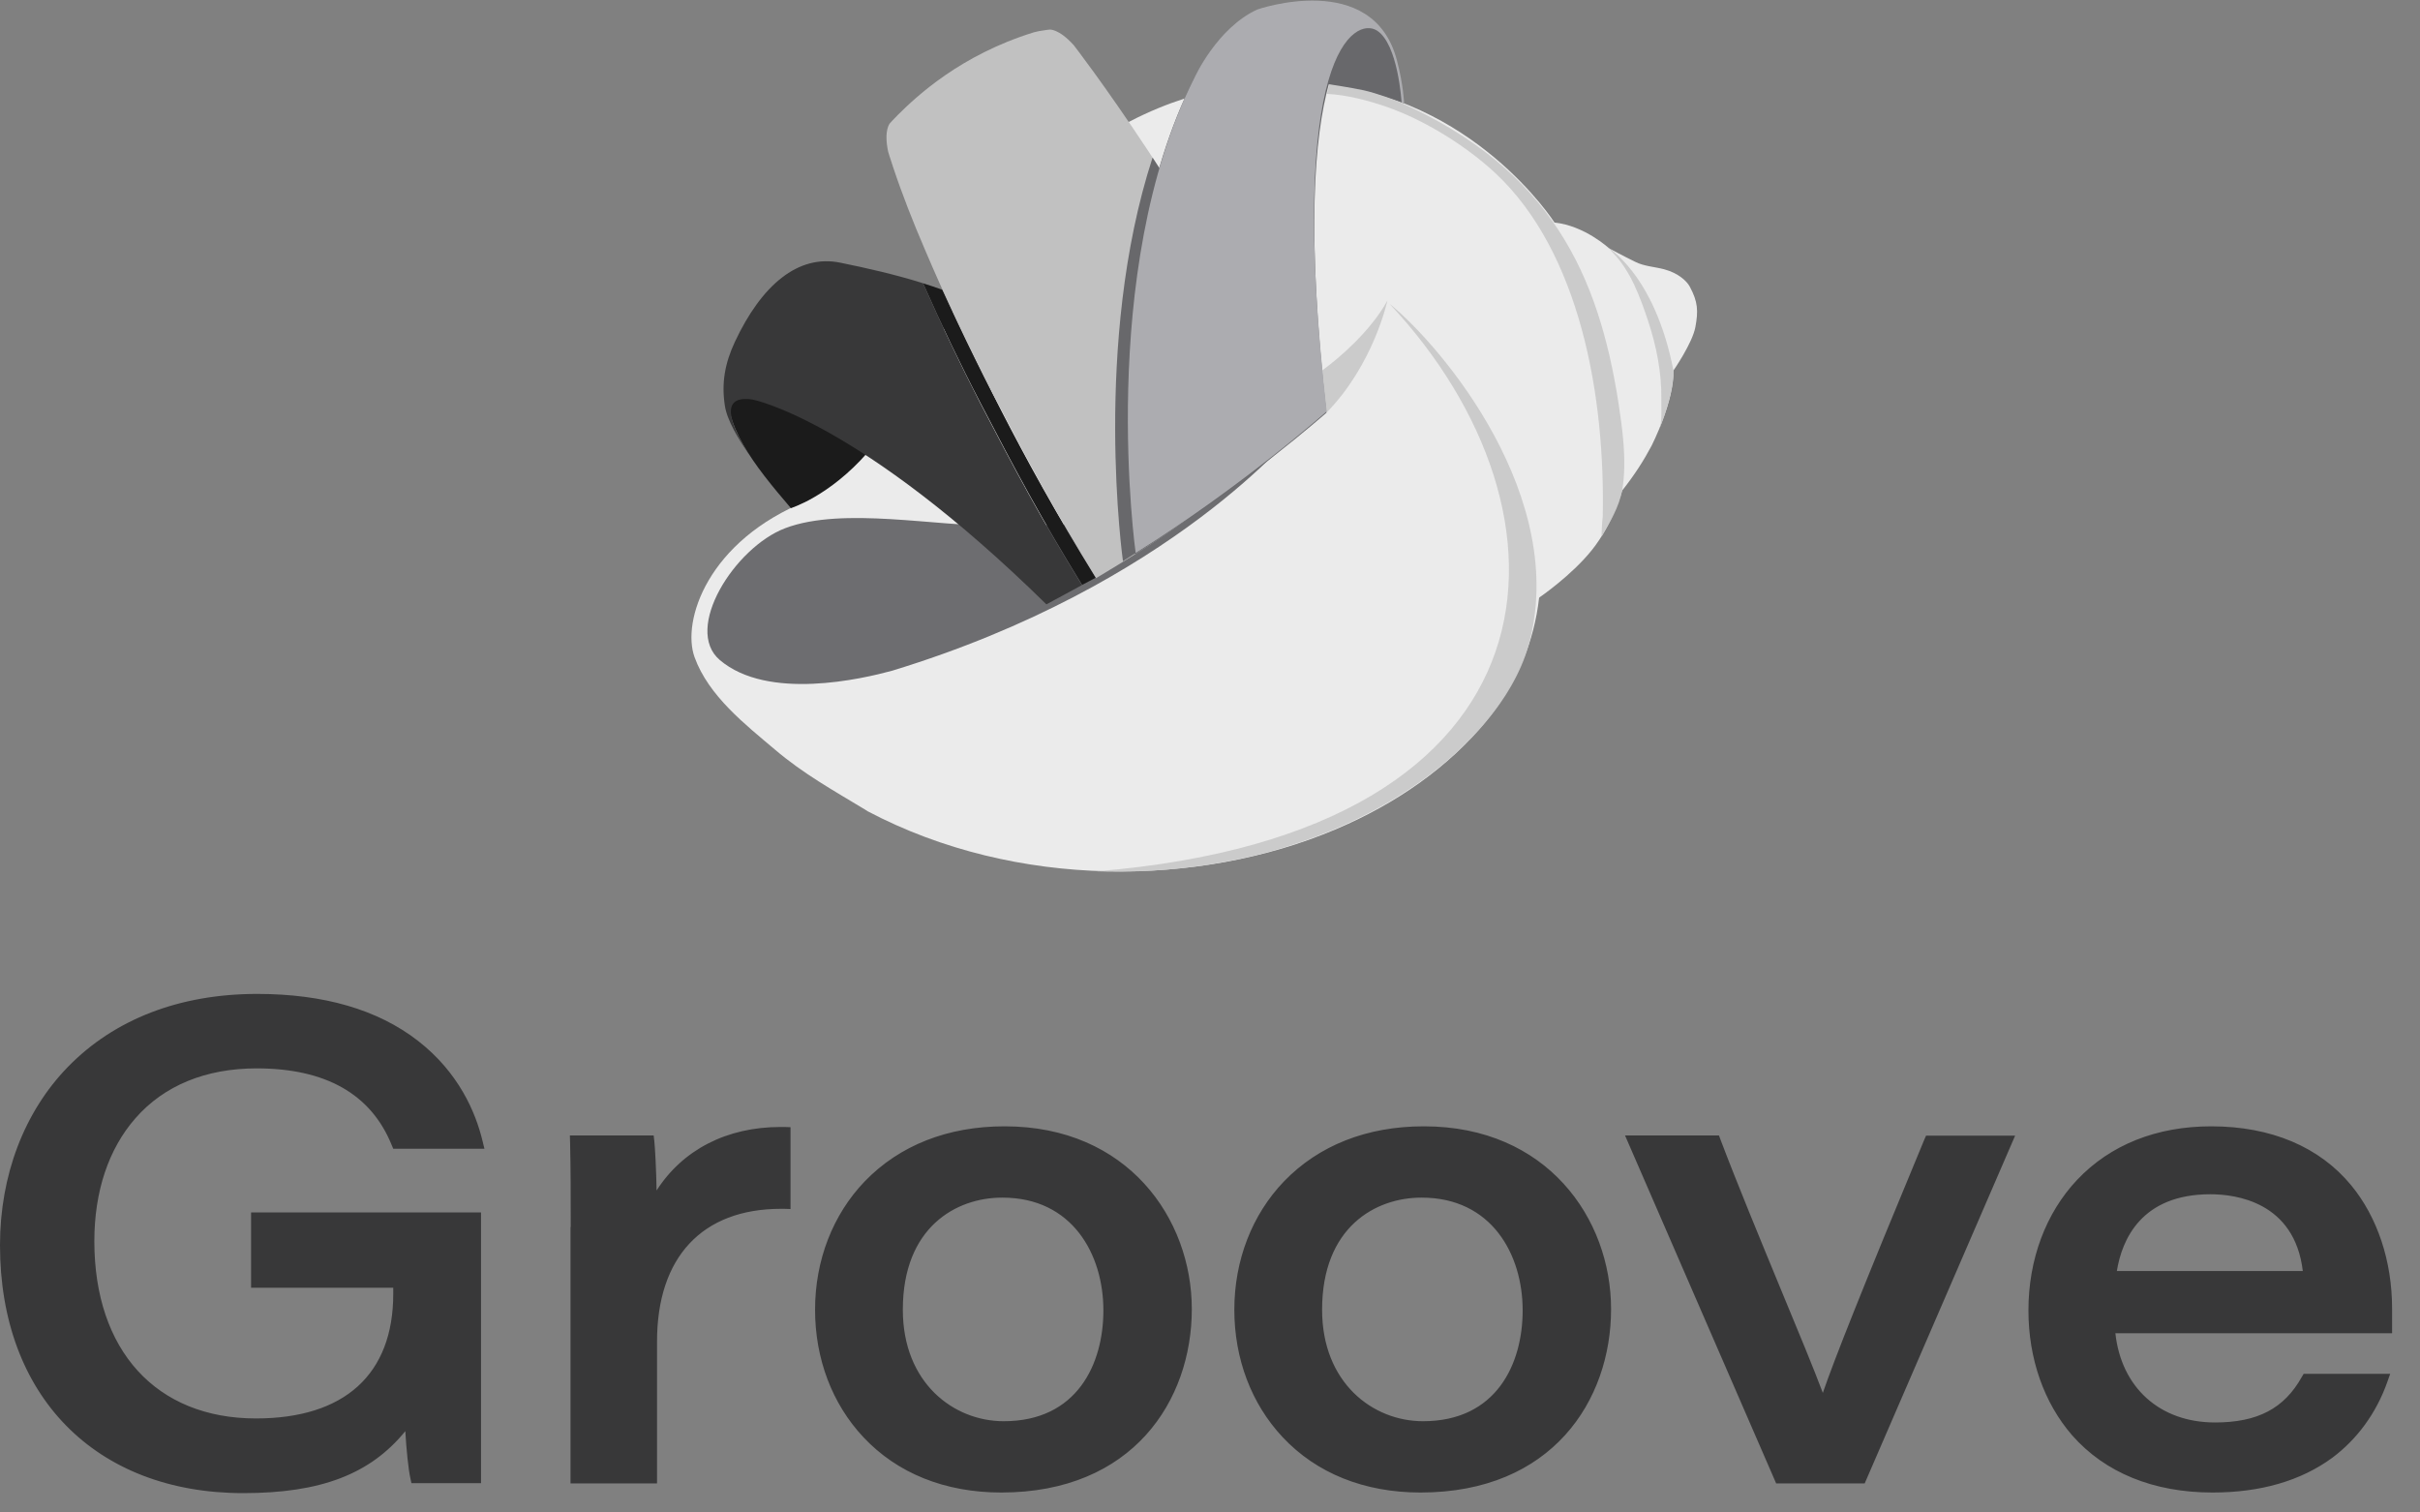 <?xml version="1.0" encoding="UTF-8"?>
<svg width="56px" height="35px" viewBox="0 0 56 35" version="1.1" xmlns="http://www.w3.org/2000/svg" xmlns:xlink="http://www.w3.org/1999/xlink">
    <rect x="0" y="0" width="56" height="35" fill="#808080" stroke="none"/>
    <!-- Generator: Sketch 47.1 (45422) - http://www.bohemiancoding.com/sketch -->
    <title>client-image4</title>
    <desc>Created with Sketch.</desc>
    <defs>
        <linearGradient x1="9.644%" y1="37.113%" x2="9.66%" y2="35.723%" id="linearGradient-1">
            <stop stop-color="#F3F0EF" offset="0%"></stop>
            <stop stop-color="#EDDCD1" offset="100%"></stop>
        </linearGradient>
    </defs>
    <g id="Page-1" stroke="none" stroke-width="1" fill="none" fill-rule="evenodd">
        <g id="Desktop-HD" transform="translate(-514, -106)">
            <g id="client-image4" transform="translate(514, 106)">
                <g id="Group" transform="translate(16, 0)">
                    <path d="M22.723,8.576 C22.723,8.576 23.164,7.94 23.232,7.568 C23.301,7.196 23.291,6.985 23.105,6.638 C23.036,6.506 22.841,6.32 22.508,6.231 C22.287,6.173 22.048,6.163 21.842,6.06 C21.543,5.913 21.264,5.762 21.235,5.747 C21.235,5.747 20.672,5.223 19.972,5.15 C19.972,5.15 18.097,2.217 14.494,1.929 C14.494,1.929 9.736,1.194 6.589,6.197 C6.589,6.197 5.948,7.382 5.155,8.841 C4.337,10.373 3.29,11.2 2.683,11.587 C0.372,12.512 -0.23,14.372 0.073,15.209 C0.397,16.105 1.253,16.771 1.929,17.343 C2.59,17.906 3.28,18.288 4.024,18.738 L4.078,18.773 C7.529,20.594 11.773,20.515 14.891,19.199 C16.32,18.597 17.539,17.735 18.396,16.678 C19.115,15.797 19.502,14.837 19.615,13.838 L19.624,13.824 C19.624,13.824 20.364,13.32 20.838,12.727 C21.328,12.115 21.538,11.352 21.538,11.352 C21.822,10.994 22.043,10.647 22.219,10.314 C22.219,10.314 22.748,9.276 22.723,8.576 L22.723,8.576 Z" id="Shape" fill="#EFEFEF" fill-rule="nonzero" opacity="0.96"></path>
                    <path d="M12.884,10.784 C12.257,11.19 11.22,11.792 10.446,11.929 C10.162,11.983 9.873,12.022 9.585,12.057 C9.164,12.106 8.743,12.14 8.322,12.155 C7.906,12.169 7.49,12.15 7.073,12.159 C5.703,12.194 3.51,11.714 2.169,12.223 C0.999,12.669 -0.191,14.553 0.656,15.273 C1.772,16.222 3.955,15.708 4.641,15.522 C11.141,13.54 14.029,9.927 14.029,9.927 C14.029,9.927 13.51,10.373 12.884,10.784 L12.884,10.784 Z" id="Shape" fill="#68686B" fill-rule="nonzero" opacity="0.96"></path>
                    <path d="M6.498,11.807 L6.398,11.807 L6.498,11.807 Z" id="Shape" fill="url(#linearGradient-1)" fill-rule="nonzero"></path>
                    <path d="M22.723,8.576 C22.743,9.105 22.395,9.937 22.395,9.937 C22.469,9.751 22.439,9.443 22.444,9.242 C22.454,8.615 22.327,7.994 22.131,7.406 C21.95,6.868 21.734,6.276 21.333,5.859 C21.308,5.835 21.196,5.693 21.157,5.693 C21.157,5.693 22.287,6.305 22.728,8.591" id="Shape" fill="#CACACA" fill-rule="nonzero" opacity="0.96"></path>
                    <path d="M21.059,12.424 C21.24,12.101 21.47,11.748 21.543,11.317 C21.651,10.657 21.538,9.888 21.455,9.34 C20.995,6.378 19.903,3.931 16.389,2.364 C15.885,2.139 15.317,1.973 14.759,1.948 L14.705,2.173 C15.16,2.193 15.655,2.325 16.085,2.472 C16.962,2.776 17.931,3.378 18.606,4.009 C19.59,4.929 20.222,6.227 20.603,7.622 C20.995,9.061 21.117,10.608 21.088,11.964 C21.069,12.12 21.064,12.277 21.059,12.424 L21.059,12.424 Z" id="Shape" fill="#CACACA" fill-rule="nonzero" opacity="0.96"></path>
                    <path d="M14.201,9.776 C11.65,4.65 8.845,1.043 8.845,1.043 C8.493,0.656 8.287,0.685 8.287,0.685 C8.287,0.685 8.219,0.69 8.043,0.72 L7.92,0.749 C6.227,1.273 5.213,2.227 4.783,2.653 C4.66,2.776 4.597,2.849 4.597,2.849 C4.597,2.849 4.445,2.996 4.552,3.51 C4.552,3.51 4.587,3.627 4.665,3.862 C4.88,4.508 5.13,5.14 5.399,5.766 C5.884,6.907 6.413,8.033 6.985,9.134 C7.832,10.759 8.405,11.822 9.364,13.378 M14.201,9.776 C11.65,4.65 8.845,1.043 8.845,1.043 C8.493,0.656 8.287,0.685 8.287,0.685 C8.287,0.685 8.219,0.69 8.043,0.72 L7.92,0.749 C6.227,1.273 5.213,2.227 4.783,2.653 C4.66,2.776 4.597,2.849 4.597,2.849 C4.597,2.849 4.445,2.996 4.552,3.51 C4.552,3.51 4.587,3.627 4.665,3.862 C4.88,4.508 5.13,5.14 5.399,5.766 C5.884,6.907 6.413,8.033 6.985,9.134 C7.832,10.759 8.405,11.822 9.364,13.378" id="Shape"></path>
                    <path d="M14.695,9.55 C15.792,8.429 16.105,6.956 16.105,6.956 C15.728,7.646 15.003,8.278 14.597,8.571 L14.695,9.55 Z" id="Shape" fill="#CACACA" fill-rule="nonzero" opacity="0.96"></path>
                    <path d="M5.806,6.706 C5.673,6.657 5.502,6.599 5.36,6.555 C5.776,7.494 6.217,8.42 6.692,9.33 C7.529,10.941 8.097,11.998 9.041,13.535 L9.355,13.369 C7.514,10.392 6.545,8.243 5.806,6.706 Z" id="Shape" fill="#1B1B1B" fill-rule="nonzero"></path>
                    <path d="M11.856,11.729 C13.158,10.745 14.206,9.78 14.206,9.78 C11.65,4.65 8.845,1.043 8.845,1.043 C8.493,0.656 8.287,0.685 8.287,0.685 C8.287,0.685 8.219,0.69 8.043,0.72 L7.92,0.749 C6.227,1.273 5.213,2.227 4.783,2.653 C4.66,2.776 4.597,2.849 4.597,2.849 C4.597,2.849 4.445,2.996 4.552,3.51 C4.552,3.51 4.587,3.627 4.665,3.862 C4.88,4.508 5.13,5.14 5.399,5.766 C5.884,6.907 6.413,8.033 6.985,9.134 C7.832,10.759 8.405,11.822 9.364,13.378 C9.359,13.378 10.941,12.458 11.856,11.729 Z" id="Shape-Copy" fill="#C1C1C1" fill-rule="nonzero"></path>
                    <path d="M16.154,7.029 C20.697,11.876 20.417,19.262 9.374,20.163 C14.906,20.339 18.694,17.363 19.37,14.94 C20.32,11.528 17.378,8.023 16.154,7.029 Z" id="Shape" fill="#CACACA" fill-rule="nonzero" opacity="0.96"></path>
                    <path d="M4.073,10.476 C3.187,11.489 2.301,11.758 2.301,11.758 C1.444,10.755 0.695,9.824 0.852,8.797 C1.097,7.235 2.658,7.015 2.658,7.015 C3.304,6.462 3.461,6.804 3.461,6.804 C8.978,7.813 4.073,10.476 4.073,10.476 Z" id="Shape" fill="#1B1B1B" fill-rule="nonzero"></path>
                    <path d="M5.36,6.555 C4.743,6.359 4.053,6.202 3.451,6.08 C2.467,5.874 1.62,6.603 1.008,7.906 C0.769,8.415 0.695,8.87 0.773,9.384 C0.822,9.722 1.087,10.162 1.351,10.544 C0.876,9.805 0.641,9.124 1.42,9.247 C1.42,9.247 3.867,9.717 8.214,13.985 L9.036,13.54 C8.092,12.003 7.524,10.945 6.687,9.335 C6.217,8.42 5.771,7.49 5.36,6.555 Z" id="Shape" fill="#383839" fill-rule="nonzero"></path>
                    <path d="M16.408,2.359 C16.408,2.359 15.855,2.154 15.562,2.09 C15.268,2.027 14.749,1.948 14.749,1.948 C14.416,3.157 14.225,5.37 14.695,9.55 C14.695,9.55 12.727,11.288 10.265,12.825 C10.265,12.825 9.355,6.339 11.621,1.836 C11.621,1.836 12.14,0.68 13.08,0.25 C13.08,0.25 15.757,-0.685 16.31,1.424 C16.457,1.992 16.472,2.384 16.472,2.384 L16.408,2.359 L16.408,2.359 Z" id="Shape" fill="#68686B" fill-rule="nonzero"></path>
                    <path d="M10.671,3.647 C9.276,7.93 9.986,12.987 9.986,12.987 C10.676,12.556 11.327,12.11 11.905,11.69 C13.187,10.72 14.206,9.776 14.206,9.776 C12.972,7.299 11.68,5.179 10.671,3.647 Z" id="Shape" fill="#68686B" fill-rule="nonzero"></path>
                    <path d="M16.492,2.394 C16.492,2.394 16.477,1.963 16.325,1.395 C15.772,-0.715 13.094,0.22 13.094,0.22 C12.155,0.651 11.636,1.806 11.636,1.806 C9.369,6.31 10.28,12.796 10.28,12.796 C12.742,11.259 14.7,9.521 14.7,9.521 C13.755,1.16 15.366,0.397 15.86,0.705 C16.355,1.013 16.433,2.369 16.433,2.369 L16.492,2.394 Z" id="Shape" fill="#ACACB0" fill-rule="nonzero"></path>
                </g>
                <path d="M5.629,34.552 C2.208,34.552 0,32.301 0,28.815 C0,27.2 0.558,25.731 1.571,24.689 C2.648,23.583 4.161,23 5.952,23 C7.49,23 8.738,23.362 9.668,24.082 C10.622,24.821 11.009,25.751 11.166,26.402 L11.21,26.583 L9.1,26.583 L9.061,26.49 C8.581,25.315 7.534,24.723 5.938,24.723 C4.763,24.723 3.794,25.12 3.133,25.878 C2.511,26.588 2.183,27.572 2.183,28.722 C2.183,31.253 3.617,32.824 5.923,32.824 C7.974,32.824 9.1,31.801 9.1,29.941 L9.1,29.799 L5.81,29.799 L5.81,28.057 L11.131,28.057 L11.131,34.322 L9.521,34.322 L9.497,34.21 C9.452,34.014 9.403,33.544 9.379,33.118 C8.566,34.117 7.416,34.552 5.629,34.552 Z M51.198,34.538 C49.832,34.538 48.711,34.078 47.952,33.216 C47.301,32.467 46.939,31.444 46.939,30.323 C46.939,29.143 47.341,28.071 48.065,27.303 C48.834,26.49 49.906,26.064 51.169,26.064 C52.554,26.064 53.675,26.539 54.409,27.43 C55.016,28.169 55.354,29.183 55.354,30.279 L55.354,30.852 L48.951,30.852 C49.088,32.11 49.979,32.917 51.257,32.917 C52.241,32.917 52.857,32.594 53.264,31.865 L53.308,31.792 L55.31,31.792 L55.241,31.987 C54.987,32.702 54.546,33.304 53.969,33.735 C53.239,34.269 52.309,34.538 51.198,34.538 Z M53.288,29.413 C53.097,27.812 51.736,27.636 51.149,27.636 C49.553,27.636 49.103,28.683 48.985,29.413 L53.288,29.413 L53.288,29.413 Z M32.871,34.538 C31.569,34.538 30.462,34.092 29.679,33.255 C28.959,32.487 28.563,31.444 28.563,30.308 C28.563,29.163 28.974,28.106 29.713,27.337 C30.516,26.505 31.632,26.064 32.944,26.064 L32.954,26.064 C35.793,26.064 37.281,28.194 37.281,30.294 C37.281,32.408 35.915,34.538 32.871,34.538 Z M32.89,27.714 C31.833,27.714 30.594,28.394 30.594,30.308 C30.594,32.002 31.769,32.888 32.929,32.888 C34.628,32.888 35.235,31.562 35.235,30.323 C35.235,29.026 34.515,27.714 32.9,27.714 L32.89,27.714 Z M23.169,34.538 C21.866,34.538 20.76,34.092 19.977,33.255 C19.257,32.487 18.861,31.444 18.861,30.308 C18.861,29.163 19.272,28.106 20.011,27.337 C20.814,26.505 21.93,26.064 23.242,26.064 L23.252,26.064 C26.091,26.064 27.579,28.194 27.579,30.294 C27.579,32.408 26.213,34.538 23.169,34.538 L23.169,34.538 Z M23.188,27.714 C22.131,27.714 20.892,28.394 20.892,30.308 C20.892,32.002 22.067,32.888 23.227,32.888 C24.926,32.888 25.533,31.562 25.533,30.323 C25.533,29.026 24.813,27.714 23.198,27.714 L23.188,27.714 L23.188,27.714 Z M13.202,34.327 L13.202,28.394 L13.207,28.394 C13.207,27.743 13.207,27.078 13.192,26.427 L13.187,26.275 L15.126,26.275 L15.141,26.402 C15.16,26.583 15.185,27.058 15.194,27.548 C15.797,26.608 16.815,26.079 18.063,26.079 L18.151,26.079 L18.293,26.084 L18.293,27.978 L18.146,27.973 L18.073,27.973 C16.247,27.973 15.204,29.094 15.204,31.043 L15.204,34.327 L13.202,34.327 L13.202,34.327 Z M41.099,34.322 L37.604,26.275 L39.778,26.275 L39.812,26.368 C40.194,27.376 40.732,28.678 41.207,29.829 C41.613,30.808 41.976,31.684 42.181,32.232 C42.46,31.429 43.048,29.936 44.531,26.368 L44.57,26.28 L46.631,26.28 L43.15,34.327 L41.099,34.327 L41.099,34.322 Z" id="Shape" fill="#383839" fill-rule="nonzero"></path>
            </g>
        </g>
    </g>
</svg>